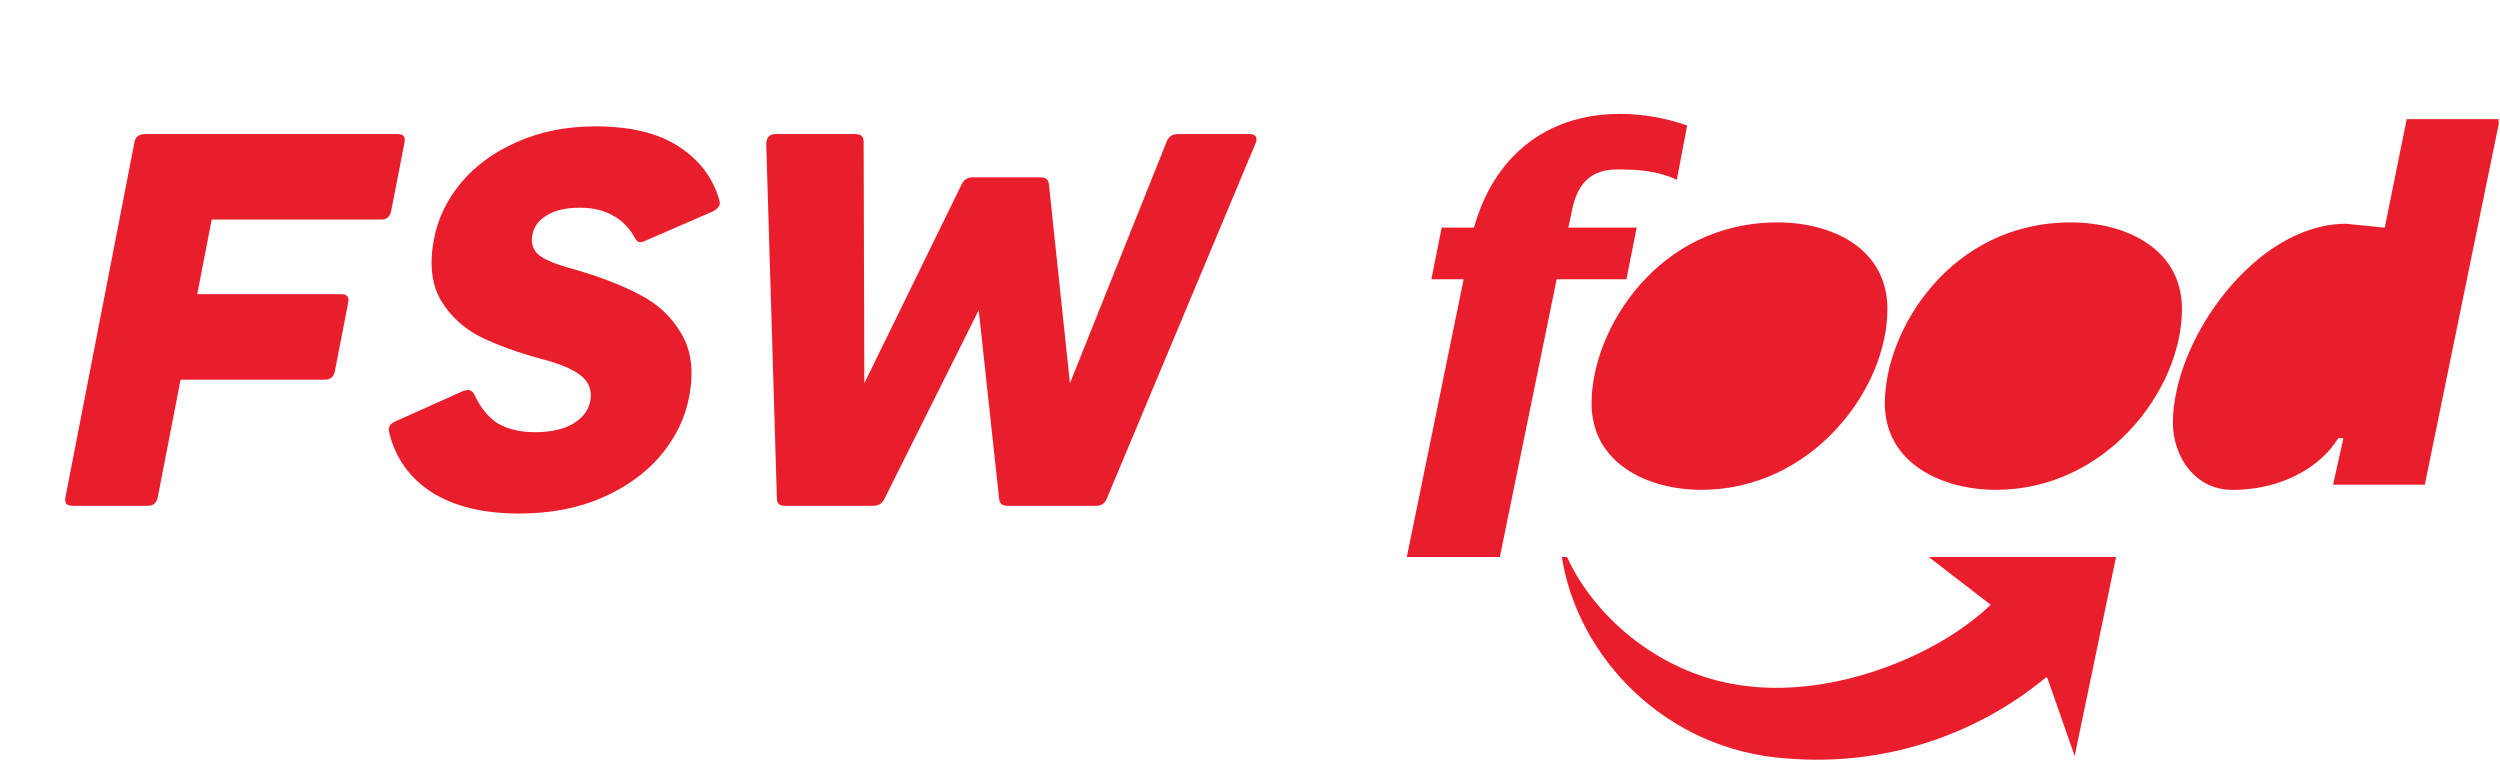 <svg width="131" height="40" viewBox="0 0 131 40" fill="none" xmlns="http://www.w3.org/2000/svg">
<g clip-path="url(#clip0_2557_3505)">
<path d="M73.717 29.186H78.592L81.57 14.632H85.225L85.764 11.925H82.179L82.315 11.316C82.517 10.168 82.924 8.879 84.751 8.879C85.835 8.879 86.85 8.946 87.865 9.42L88.407 6.577C87.276 6.178 86.086 5.972 84.887 5.968C80.96 5.968 78.254 8.269 77.237 11.925H75.545L75.004 14.632H76.696L73.717 29.186Z" fill="#EA1D2C"/>
<path d="M89.152 25.667C94.905 25.667 98.9 20.454 98.9 16.189C98.9 13.008 95.989 11.654 93.146 11.654C86.848 11.654 83.398 17.276 83.398 21.131C83.398 24.313 86.376 25.667 89.152 25.667ZM104.587 25.667C110.341 25.667 114.335 20.454 114.335 16.189C114.335 13.008 111.356 11.654 108.513 11.654C102.218 11.654 98.766 17.273 98.766 21.131C98.766 24.313 101.812 25.667 104.587 25.667ZM122.255 25.396H127.061L130.986 6.241H126.112L124.961 11.928L122.93 11.725C118.192 11.725 113.86 17.817 113.86 22.149C113.86 23.909 115.008 25.67 116.974 25.67C119.749 25.67 121.712 24.316 122.523 22.961H122.793L122.255 25.396ZM107.226 35.483C103.443 38.617 98.584 40.148 93.687 39.747C87.256 39.341 82.653 34.399 81.841 29.187H82.111C83.601 32.44 87.188 35.483 91.589 35.956C96.053 36.497 101.404 34.467 104.315 31.691L101.066 29.187H110.881L108.713 39.612L107.291 35.55L107.226 35.483Z" fill="#EA1D2C"/>
</g>
<path d="M8.263 26.072C8.238 26.198 8.18 26.306 8.09 26.396C8.002 26.468 7.885 26.504 7.739 26.504H3.781C3.653 26.504 3.55 26.468 3.473 26.396C3.417 26.306 3.401 26.198 3.426 26.072L7.044 7.458C7.072 7.314 7.13 7.206 7.217 7.134C7.322 7.062 7.439 7.026 7.568 7.026H20.842C20.988 7.026 21.091 7.062 21.151 7.134C21.21 7.206 21.225 7.314 21.198 7.458L20.495 11.073C20.47 11.199 20.413 11.306 20.322 11.396C20.235 11.468 20.118 11.504 19.971 11.504H11.094L10.334 15.416H17.892C18.038 15.416 18.141 15.452 18.2 15.524C18.26 15.596 18.275 15.704 18.247 15.848L17.545 19.463C17.52 19.589 17.463 19.697 17.372 19.787C17.285 19.858 17.168 19.894 17.021 19.894H9.463L8.263 26.072ZM27.2 26.909C25.332 26.909 23.809 26.54 22.633 25.802C21.461 25.047 20.713 23.995 20.389 22.646C20.373 22.538 20.369 22.466 20.376 22.43C20.404 22.286 20.518 22.169 20.719 22.08L24.271 20.488L24.502 20.434C24.648 20.434 24.762 20.506 24.844 20.65C25.166 21.351 25.579 21.864 26.084 22.188C26.611 22.493 27.259 22.646 28.029 22.646C28.853 22.646 29.514 22.502 30.009 22.215C30.527 21.909 30.833 21.513 30.927 21.027C31.032 20.488 30.879 20.047 30.469 19.706C30.059 19.364 29.366 19.067 28.389 18.815C27.136 18.474 26.066 18.087 25.179 17.655C24.295 17.206 23.604 16.567 23.105 15.74C22.61 14.895 22.49 13.815 22.745 12.502C22.951 11.441 23.426 10.461 24.169 9.562C24.93 8.663 25.911 7.952 27.111 7.431C28.334 6.891 29.696 6.621 31.199 6.621C33.031 6.621 34.483 6.972 35.556 7.673C36.648 8.375 37.362 9.319 37.699 10.506C37.715 10.614 37.721 10.677 37.717 10.695C37.693 10.821 37.577 10.947 37.369 11.073L33.827 12.61C33.725 12.664 33.638 12.691 33.564 12.691C33.436 12.691 33.34 12.619 33.276 12.476C32.978 11.936 32.588 11.54 32.105 11.289C31.645 11.019 31.067 10.884 30.37 10.884C29.656 10.884 29.08 11.019 28.643 11.289C28.227 11.54 27.979 11.873 27.899 12.287C27.812 12.736 27.925 13.096 28.239 13.366C28.556 13.618 29.15 13.86 30.021 14.094C31.41 14.49 32.578 14.94 33.524 15.443C34.474 15.929 35.202 16.612 35.709 17.493C36.234 18.375 36.367 19.481 36.108 20.812C35.891 21.927 35.39 22.952 34.603 23.887C33.821 24.804 32.789 25.542 31.508 26.099C30.248 26.639 28.813 26.909 27.2 26.909ZM46.338 26.153C46.219 26.387 46.031 26.504 45.775 26.504H41.103C40.846 26.504 40.715 26.378 40.709 26.126L40.15 7.512L40.176 7.377C40.222 7.143 40.373 7.026 40.629 7.026H44.834C45.109 7.026 45.249 7.152 45.255 7.404L45.291 20.083L50.399 9.643C50.518 9.409 50.705 9.292 50.962 9.292H54.535C54.791 9.292 54.933 9.409 54.961 9.643L56.065 20.083L61.14 7.404C61.244 7.152 61.434 7.026 61.708 7.026H65.501C65.647 7.026 65.749 7.071 65.805 7.161C65.86 7.251 65.856 7.368 65.791 7.512L57.996 26.126C57.892 26.378 57.712 26.504 57.455 26.504H52.783C52.526 26.504 52.384 26.387 52.356 26.153L51.285 16.252L46.338 26.153Z" fill="#EA1D2C"/>
<defs>
<clipPath id="clip0_2557_3505">
<rect width="57.628" height="34.032" fill="white" transform="translate(73.301 5.968)"/>
</clipPath>
</defs>
</svg>
